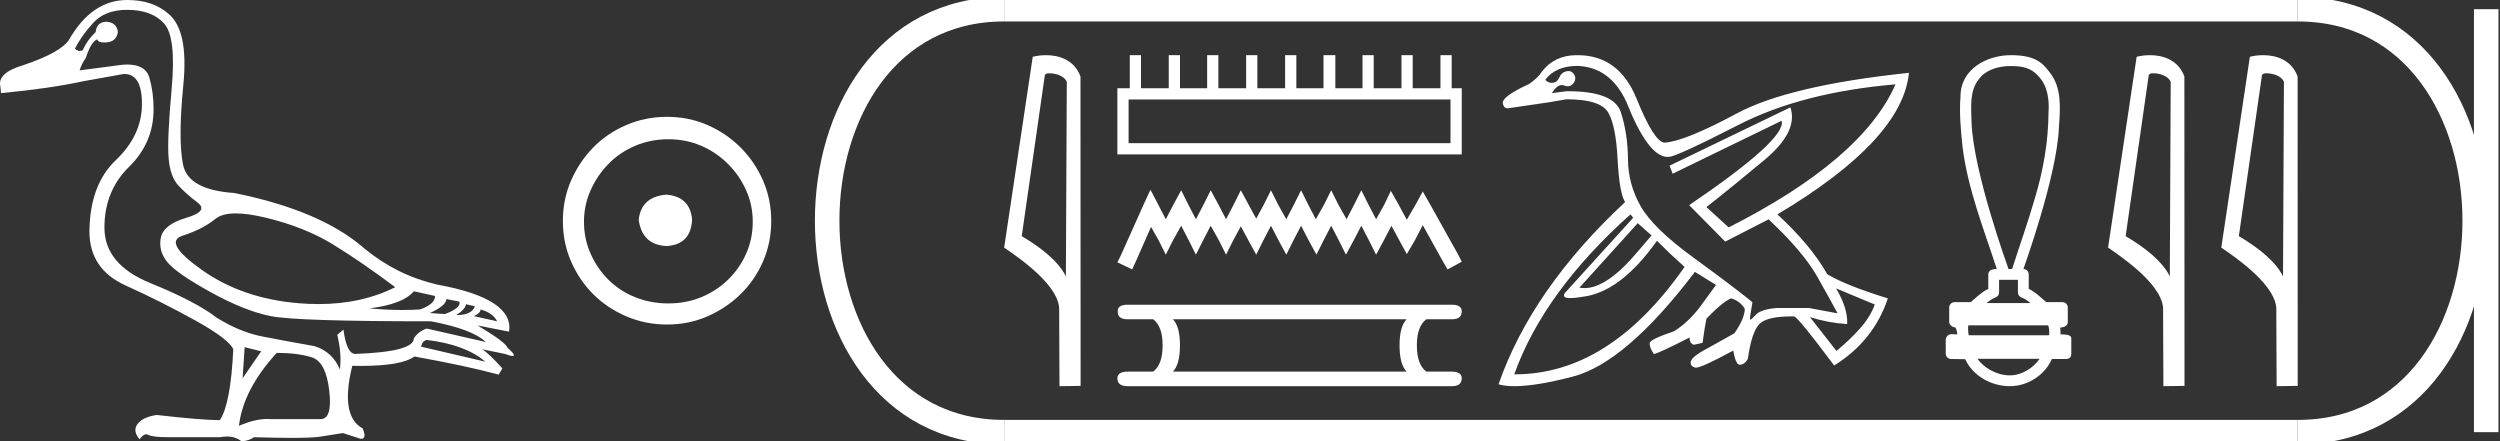 <?xml version="1.0" encoding="UTF-8" standalone="no"?>
<svg
   width="101.959"
   height="18.0"
   version="1.1"
   id="svg32"
   sodipodi:docname="pamimeryamun.svg"
   inkscape:version="1.1.1 (3bf5ae0d25, 2021-09-20)"
   xmlns:inkscape="http://www.inkscape.org/namespaces/inkscape"
   xmlns:sodipodi="http://sodipodi.sourceforge.net/DTD/sodipodi-0.dtd"
   xmlns="http://www.w3.org/2000/svg"
   xmlns:svg="http://www.w3.org/2000/svg">
  <rect width="100%" height="100%" fill="#333333" stroke="none"/>
  <defs
     id="defs36" />
  <sodipodi:namedview
     id="namedview34"
     pagecolor="#ffffff"
     bordercolor="#666666"
     borderopacity="1.0"
     inkscape:pageshadow="2"
     inkscape:pageopacity="0.0"
     inkscape:pagecheckerboard="0"
     showgrid="false"
     inkscape:zoom="13.485766"
     inkscape:cx="50.979679"
     inkscape:cy="9.0094997"
     inkscape:window-width="1920"
     inkscape:window-height="1001"
     inkscape:window-x="-9"
     inkscape:window-y="-9"
     inkscape:window-maximized="1"
     inkscape:current-layer="svg32" />
  <path
     d="M 9.619 8.704 C 9.956 8.704 10.371 8.764 10.864 8.884 C 11.905 9.137 12.806 9.496 13.565 9.96 C 14.325 10.424 15.176 11.008 16.119 11.712 C 15.211 12.171 14.168 12.401 12.989 12.401 C 12.724 12.401 12.452 12.389 12.173 12.366 C 10.653 12.239 9.348 11.792 8.258 11.026 C 7.168 10.259 6.897 9.788 7.446 9.612 C 7.994 9.436 8.441 9.208 8.786 8.926 C 8.967 8.778 9.245 8.704 9.619 8.704 ZM 16.878 11.88 L 17.743 12.07 C 17.743 12.295 17.539 12.478 17.132 12.619 C 16.899 12.635 16.657 12.643 16.405 12.643 C 15.986 12.643 15.538 12.621 15.064 12.577 C 15.978 12.464 16.583 12.232 16.878 11.88 ZM 18.208 12.197 L 18.735 12.302 C 18.792 12.471 18.595 12.64 18.144 12.809 L 17.532 12.767 C 17.969 12.57 18.194 12.38 18.208 12.197 ZM 19.01 12.408 L 19.368 12.492 C 19.284 12.732 19.031 12.851 18.609 12.851 C 18.848 12.696 18.981 12.549 19.01 12.408 ZM 19.6 12.619 C 19.938 12.717 20.163 12.879 20.276 13.104 L 19.326 12.893 C 19.509 12.809 19.6 12.717 19.6 12.619 ZM 17.406 13.864 C 18.461 13.991 19.256 14.286 19.79 14.75 L 17.174 14.138 C 17.202 13.984 17.279 13.892 17.406 13.864 ZM 5.188 0.401 C 5.849 0.401 6.348 0.584 6.686 0.95 C 7.024 1.315 7.129 2.198 7.003 3.598 C 6.876 4.998 6.834 5.947 6.876 6.447 C 6.918 6.946 7.048 7.315 7.266 7.555 C 7.484 7.794 7.748 8.029 8.058 8.261 C 8.367 8.494 8.212 8.701 7.593 8.884 C 6.974 9.067 6.63 9.338 6.559 9.696 C 6.489 10.055 6.577 10.386 6.823 10.688 C 7.069 10.991 7.657 11.399 8.585 11.912 C 9.514 12.426 10.333 12.753 11.044 12.893 C 11.754 13.034 13.931 13.104 17.575 13.104 C 18.7 13.315 19.446 13.597 19.811 13.948 L 17.406 13.4 C 17.181 13.47 17.005 13.604 16.878 13.801 C 16.878 14.166 16.083 14.377 14.494 14.434 C 14.255 14.434 14.093 14.103 14.008 13.442 L 13.755 13.653 C 13.882 14.188 13.917 14.659 13.861 15.067 C 13.664 14.589 13.319 14.272 12.827 14.117 C 12.039 13.977 11.336 13.846 10.717 13.727 C 10.098 13.607 9.471 13.351 8.838 12.957 C 8.276 12.521 7.372 12.049 6.127 11.543 C 4.882 11.036 4.259 10.284 4.259 9.285 C 4.259 8.286 4.593 7.46 5.262 6.805 C 5.93 6.151 6.264 5.367 6.264 4.453 C 6.264 4.002 6.208 3.577 6.095 3.176 C 5.993 2.813 5.69 2.632 5.185 2.632 C 5.132 2.632 5.077 2.634 5.019 2.638 L 3.246 2.87 C 3.303 2.687 3.387 2.518 3.5 2.363 C 3.64 1.927 3.795 1.674 3.964 1.604 C 3.988 1.69 4.083 1.733 4.248 1.733 C 4.271 1.733 4.296 1.732 4.323 1.73 C 4.604 1.716 4.766 1.576 4.808 1.308 C 4.78 1.041 4.618 0.9 4.323 0.886 C 4.069 0.9 3.929 1.041 3.901 1.308 C 3.675 1.519 3.5 1.766 3.373 2.047 C 3.332 2.067 3.292 2.078 3.253 2.078 C 3.185 2.078 3.119 2.046 3.056 1.984 C 3.225 1.646 3.471 1.298 3.795 0.939 C 4.119 0.58 4.583 0.401 5.188 0.401 ZM 9.978 14.159 L 10.653 14.328 L 9.894 15.426 L 9.978 14.159 ZM 11.286 14.392 C 11.849 14.392 12.324 14.451 12.711 14.571 C 13.098 14.691 13.337 15.144 13.428 15.932 C 13.518 16.706 13.401 17.093 13.076 17.093 C 13.071 17.093 13.065 17.093 13.059 17.093 L 11.033 17.093 C 10.988 17.089 10.943 17.088 10.897 17.088 C 10.552 17.088 10.168 17.181 9.746 17.367 C 9.858 16.382 10.372 15.39 11.286 14.392 ZM 5.188 0.0 C 4.231 0.0 3.443 0.535 2.824 1.604 C 2.613 1.955 1.987 2.307 0.946 2.659 C 0.229 2.87 -0.081 3.165 0.018 3.545 L 0.039 3.798 C 1.375 3.672 2.494 3.51 3.394 3.313 L 5.04 3.018 C 5.048 3.017 5.057 3.017 5.065 3.017 C 5.555 3.017 5.796 3.432 5.789 4.263 C 5.782 5.107 5.427 5.863 4.724 6.531 C 4.02 7.199 3.661 8.166 3.647 9.433 C 3.647 10.46 4.136 11.195 5.114 11.638 C 6.092 12.081 7.038 12.556 7.952 13.062 C 8.867 13.569 9.387 13.962 9.514 14.244 C 9.443 15.735 9.26 16.699 8.965 17.135 C 8.473 17.135 7.615 17.064 6.391 16.924 C 6.011 16.98 5.751 17.103 5.61 17.293 C 5.469 17.483 5.497 17.691 5.694 17.916 C 5.788 17.78 5.878 17.712 5.965 17.712 C 5.995 17.712 6.024 17.72 6.053 17.736 C 6.166 17.8 6.447 17.831 6.897 17.831 L 8.965 17.831 C 9.067 17.812 9.163 17.802 9.254 17.802 C 9.49 17.802 9.689 17.868 9.851 18 C 10.048 17.986 10.217 17.93 10.358 17.831 C 10.979 17.849 11.498 17.858 11.917 17.858 C 12.474 17.858 12.851 17.842 13.048 17.81 C 13.393 17.754 13.706 17.705 13.987 17.662 L 14.705 17.894 C 14.713 17.895 14.721 17.895 14.729 17.895 C 14.89 17.895 14.91 17.754 14.789 17.472 C 14.17 17.135 14.03 16.284 14.367 14.919 L 14.367 14.919 C 14.486 14.922 14.601 14.923 14.712 14.923 C 15.825 14.923 16.554 14.795 16.899 14.539 C 18.306 14.792 19.453 15.039 20.339 15.278 L 20.487 15.025 C 20.121 14.617 19.847 14.356 19.664 14.244 L 19.664 14.244 L 20.592 14.434 C 20.742 14.49 20.846 14.518 20.904 14.518 C 21.02 14.518 20.951 14.406 20.698 14.181 C 20.641 14.026 20.234 13.723 19.474 13.273 L 19.474 13.273 L 20.761 13.526 C 20.902 12.626 19.924 11.986 17.828 11.606 C 16.731 11.353 15.739 10.86 14.853 10.129 C 13.685 9.102 11.919 8.349 9.556 7.871 C 8.304 7.787 7.607 7.403 7.467 6.721 C 7.326 6.039 7.33 4.952 7.477 3.461 C 7.625 1.97 7.418 0.999 6.855 0.549 C 6.433 0.183 5.877 0.0 5.188 0.0 Z"
     style="fill:#ffffff;stroke:none"
     id="path2" />
  <path
     d="M 27.178 7.938 C 26.497 7.992 26.12 8.332 26.049 8.96 C 26.138 9.641 26.515 9.999 27.178 10.035 C 27.841 9.999 28.191 9.641 28.227 8.96 C 28.173 8.332 27.823 7.992 27.178 7.938 ZM 27.259 5.679 C 27.743 5.679 28.191 5.769 28.603 5.948 C 29.015 6.127 29.378 6.374 29.692 6.688 C 30.006 7.001 30.252 7.36 30.431 7.763 C 30.611 8.166 30.7 8.592 30.7 9.04 C 30.7 9.506 30.611 9.941 30.431 10.344 C 30.252 10.748 30.006 11.102 29.692 11.407 C 29.378 11.711 29.015 11.949 28.603 12.119 C 28.191 12.289 27.743 12.375 27.259 12.375 C 26.775 12.375 26.322 12.289 25.901 12.119 C 25.479 11.949 25.116 11.711 24.812 11.407 C 24.507 11.102 24.265 10.748 24.086 10.344 C 23.906 9.941 23.817 9.506 23.817 9.04 C 23.817 8.592 23.906 8.166 24.086 7.763 C 24.265 7.36 24.507 7.001 24.812 6.688 C 25.116 6.374 25.479 6.127 25.901 5.948 C 26.322 5.769 26.775 5.679 27.259 5.679 ZM 27.205 4.765 C 26.613 4.765 26.057 4.877 25.538 5.101 C 25.018 5.325 24.57 5.63 24.193 6.015 C 23.817 6.401 23.516 6.849 23.292 7.36 C 23.068 7.871 22.956 8.422 22.956 9.013 C 22.956 9.605 23.068 10.156 23.292 10.667 C 23.516 11.178 23.817 11.622 24.193 11.998 C 24.57 12.375 25.018 12.675 25.538 12.899 C 26.057 13.123 26.613 13.235 27.205 13.235 C 27.796 13.235 28.348 13.123 28.858 12.899 C 29.369 12.675 29.817 12.375 30.203 11.998 C 30.588 11.622 30.893 11.178 31.117 10.667 C 31.341 10.156 31.453 9.605 31.453 9.013 C 31.453 8.422 31.341 7.871 31.117 7.36 C 30.893 6.849 30.588 6.401 30.203 6.015 C 29.817 5.63 29.369 5.325 28.858 5.101 C 28.348 4.877 27.796 4.765 27.205 4.765 Z"
     style="fill:#ffffff;stroke:none"
     id="path4" />
  <path
     d="M 42.791 2.989 C 43.069 2.989 43.409 3.096 43.508 3.34 L 43.471 11.279 L 43.471 11.279 C 43.33 10.961 42.912 10.367 41.67 9.632 L 42.613 3.062 C 42.657 3.015 42.656 2.989 42.791 2.989 ZM 43.471 11.279 L 43.471 11.279 C 43.471 11.279 43.471 11.279 43.471 11.279 L 43.471 11.279 L 43.471 11.279 ZM 42.659 2.25 C 42.447 2.25 42.255 2.28 42.119 2.317 L 40.953 10.098 C 41.57 10.521 43.265 11.678 43.197 12.683 L 43.21 15.75 L 44.071 15.738 L 44.066 3.119 C 43.81 2.428 43.174 2.25 42.659 2.25 Z"
     style="fill:#ffffff;stroke:none"
     id="path6" />
  <path
     d="M 59.157 4.057 L 59.157 5.839 L 46.028 5.839 L 46.028 4.057 ZM 46.077 2.25 L 46.077 3.599 L 45.571 3.599 L 45.571 6.297 L 59.615 6.297 L 59.615 3.599 L 59.205 3.599 L 59.205 2.25 L 58.747 2.25 L 58.747 3.599 L 57.615 3.599 L 57.615 2.25 L 57.157 2.25 L 57.157 3.599 L 56.025 3.599 L 56.025 2.25 L 55.568 2.25 L 55.568 3.599 L 54.46 3.599 L 54.46 2.25 L 53.978 2.25 L 53.978 3.599 L 52.87 3.599 L 52.87 2.25 L 52.412 2.25 L 52.412 3.599 L 51.28 3.599 L 51.28 2.25 L 50.822 2.25 L 50.822 3.599 L 49.69 3.599 L 49.69 2.25 L 49.232 2.25 L 49.232 3.599 L 48.124 3.599 L 48.124 2.25 L 47.666 2.25 L 47.666 3.599 L 46.534 3.599 L 46.534 2.25 Z"
     style="fill:#ffffff;stroke:none"
     id="path8" />
  <path
     d="M 46.92 7.736 L 46.631 8.363 L 45.715 10.41 L 45.571 10.699 L 46.173 10.988 L 46.317 10.675 L 46.944 9.254 L 47.257 9.808 L 47.546 10.386 L 47.835 9.808 L 48.172 9.206 L 48.485 9.808 L 48.774 10.386 L 49.064 9.808 L 49.377 9.206 L 49.714 9.808 L 50.003 10.386 L 50.292 9.808 L 50.605 9.23 L 50.918 9.808 L 51.232 10.386 L 51.521 9.808 L 51.834 9.206 L 52.147 9.808 L 52.46 10.386 L 52.749 9.808 L 53.062 9.206 L 53.375 9.808 L 53.689 10.386 L 53.978 9.808 L 54.291 9.206 L 54.604 9.808 L 54.893 10.386 L 55.206 9.808 L 55.519 9.206 L 55.833 9.808 L 56.122 10.386 L 56.435 9.808 L 56.748 9.206 L 57.085 9.832 L 57.374 10.362 L 57.687 9.832 L 58.025 9.182 L 58.868 10.699 L 59.036 10.988 L 59.615 10.675 L 59.47 10.386 L 58.314 8.314 L 58.025 7.809 L 57.736 8.339 L 57.374 8.965 L 57.037 8.339 L 56.724 7.784 L 56.459 8.339 L 56.122 8.941 L 55.808 8.339 L 55.519 7.76 L 55.23 8.339 L 54.917 8.941 L 54.58 8.339 L 54.291 7.76 L 54.002 8.339 L 53.665 8.941 L 53.351 8.339 L 53.062 7.76 L 52.773 8.339 L 52.46 8.941 L 52.123 8.339 L 51.834 7.76 L 51.545 8.339 L 51.232 8.917 L 50.918 8.339 L 50.605 7.76 L 50.316 8.339 L 50.003 8.941 L 49.69 8.339 L 49.377 7.76 L 49.088 8.339 L 48.774 8.941 L 48.461 8.339 L 48.172 7.76 L 47.859 8.339 L 47.546 8.941 L 47.233 8.339 L 46.92 7.736 Z"
     style="fill:#ffffff;stroke:none"
     id="path10" />
  <path
     d="M 57.368 13.021 Q 57.079 13.31 57.079 14.081 Q 57.079 14.867 57.368 15.156 L 47.834 15.156 Q 48.123 14.867 48.123 14.081 Q 48.123 13.31 47.834 13.021 ZM 45.988 12.428 Q 45.571 12.428 45.587 12.7 Q 45.571 13.021 45.988 13.021 L 47.031 13.021 Q 47.416 13.31 47.416 14.081 Q 47.416 14.867 47.031 15.156 L 46.004 15.156 Q 45.571 15.156 45.571 15.429 Q 45.571 15.75 45.988 15.75 L 59.213 15.75 Q 59.615 15.75 59.615 15.429 Q 59.615 15.156 59.197 15.156 L 58.17 15.156 Q 57.785 14.867 57.785 14.081 Q 57.785 13.31 58.17 13.021 L 59.213 13.021 Q 59.615 13.021 59.615 12.7 Q 59.615 12.428 59.213 12.428 Z"
     style="fill:#ffffff;stroke:none"
     id="path12" />
  <path
     d="M 66.793 9.102 L 67.357 9.603 L 66.793 10.26 Q 65.543 11.75 64.62 11.75 Q 64.516 11.75 64.415 11.731 L 66.793 9.102 ZM 64.337 2.688 Q 65.667 2.735 66.324 4.143 Q 67.217 6.399 68.008 6.399 Q 68.034 6.399 68.061 6.396 Q 68.064 6.396 68.067 6.396 Q 68.357 6.396 70.908 5.09 Q 73.489 3.768 77.306 3.439 L 77.306 3.439 Q 75.961 6.506 70.501 9.275 L 69.594 8.445 Q 70.595 7.663 71.972 6.513 Q 73.348 5.364 73.02 4.378 L 73.02 4.378 L 68.092 6.756 L 68.217 7.084 L 72.66 4.925 L 72.66 4.925 Q 72.879 5.661 68.89 8.367 L 70.36 9.853 L 72.128 8.946 Q 73.536 10.26 74.115 11.285 Q 74.694 12.31 74.944 12.779 L 73.771 12.56 L 72.488 12.56 Q 71.815 12.607 71.596 12.849 Q 71.426 13.037 71.383 13.037 Q 71.371 13.037 71.369 13.021 Q 71.361 12.951 71.471 12.325 Q 70.704 11.699 69.07 10.51 Q 67.435 9.321 66.919 8.422 Q 66.402 7.522 66.394 6.49 Q 66.387 5.457 66.105 4.581 Q 65.828 3.721 63.951 3.721 Q 63.918 3.721 63.884 3.721 L 63.289 3.799 L 63.289 3.799 Q 63.492 3.469 63.696 3.469 Q 63.743 3.469 63.79 3.486 Q 63.873 3.518 63.944 3.518 Q 64.084 3.518 64.173 3.392 Q 64.306 3.205 64.196 3.033 Q 64.11 2.897 63.966 2.897 Q 63.927 2.897 63.884 2.907 Q 63.68 2.954 63.594 3.158 Q 63.508 3.361 63.32 3.377 Q 63.302 3.378 63.284 3.378 Q 63.122 3.378 63.023 3.252 Q 63.446 2.688 64.337 2.688 ZM 74.881 11.762 L 76.461 12.419 Q 76.274 12.935 75.843 13.412 Q 75.413 13.89 74.897 14.312 L 73.818 12.935 L 73.818 12.935 Q 74.568 13.17 75.335 13.217 Q 75.366 12.575 74.881 11.762 ZM 66.496 8.743 L 66.606 8.883 L 63.821 11.95 Q 63.685 12.158 64.043 12.158 Q 64.223 12.158 64.525 12.106 Q 66.074 11.934 67.576 9.822 Q 68.107 10.354 68.702 10.886 Q 65.647 15.266 61.783 15.266 Q 61.77 15.266 61.756 15.266 Q 62.961 11.903 66.496 8.743 ZM 64.296 2.25 Q 63.402 2.25 62.882 2.923 Q 62.742 3.158 62.366 3.424 Q 61.271 3.924 61.287 4.206 Q 61.326 4.417 61.488 4.417 Q 61.518 4.417 61.553 4.409 Q 62.413 4.284 63.148 4.175 L 63.884 4.049 Q 65.276 4.049 65.589 4.589 Q 65.902 5.129 65.972 6.498 Q 66.042 7.867 66.277 8.242 Q 62.476 11.778 61.115 15.673 Q 61.379 15.75 61.768 15.75 Q 62.642 15.75 64.142 15.36 Q 66.308 14.797 69.124 11.089 L 69.985 11.621 L 69.312 12.544 Q 68.827 13.17 68.264 13.514 Q 67.278 13.843 67.278 13.999 Q 67.278 14.187 67.45 14.437 Q 67.623 14.421 68.905 13.764 Q 68.905 13.999 69.077 14.062 L 69.437 13.983 Q 69.515 13.389 69.594 12.998 Q 70.235 12.325 70.595 12.169 Q 70.955 12.263 71.158 12.591 Q 71.158 12.982 70.736 13.592 L 69.672 14.187 Q 68.921 14.578 68.952 14.797 Q 68.952 14.938 69.132 14.992 Q 69.144 14.996 69.162 14.996 Q 69.406 14.996 70.689 14.296 Q 70.783 14.875 70.955 14.875 Q 71.142 14.875 71.283 14.64 Q 71.44 13.514 71.768 13.201 Q 72.081 12.903 73.075 12.903 Q 73.125 12.903 73.176 12.904 Q 73.38 12.998 74.803 14.906 Q 76.414 13.905 76.993 12.169 Q 75.272 11.637 74.522 11.183 Q 73.849 9.994 72.488 8.743 Q 77.588 5.708 77.854 2.97 L 77.854 2.97 Q 72.957 3.486 70.83 4.628 Q 68.702 5.77 67.888 5.817 Q 67.466 5.802 66.746 4.026 Q 66.027 2.25 64.337 2.25 Q 64.317 2.25 64.296 2.25 Z"
     style="fill:#ffffff;stroke:none"
     id="path14" />
  <path
     d="M 81.986 2.693 C 82.491 2.693 82.832 2.768 83.117 3.09 C 83.508 3.479 83.583 4.058 83.546 4.584 C 83.539 5.793 83.325 6.992 82.972 8.146 C 82.695 9.096 82.363 10.029 82.061 10.971 L 81.914 10.971 C 81.901 10.925 80.47 7.004 80.406 4.971 C 80.395 4.378 80.31 3.708 80.715 3.215 C 80.966 2.871 81.472 2.693 81.986 2.693 ZM 82.298 11.412 C 82.298 11.583 82.298 11.754 82.298 11.925 C 82.298 12.018 82.356 12.101 82.444 12.132 C 82.572 12.178 82.69 12.261 82.811 12.36 L 81.018 12.36 C 81.139 12.261 81.256 12.178 81.385 12.132 C 81.472 12.101 81.53 12.018 81.53 11.925 C 81.53 11.754 81.53 11.583 81.53 11.412 ZM 83.531 13.269 C 83.576 13.361 83.583 13.545 83.572 13.674 L 80.29 13.674 C 80.264 13.528 80.261 13.362 80.273 13.269 ZM 83.182 14.634 C 82.944 14.987 82.469 15.309 81.968 15.309 C 81.428 15.309 80.902 14.996 80.648 14.634 ZM 82.009 2.25 C 81.053 2.25 79.956 2.801 79.956 3.934 C 79.902 4.626 79.97 5.322 80.042 6.011 C 80.259 7.724 80.905 9.338 81.437 10.971 C 81.434 10.971 81.43 10.971 81.424 10.971 C 81.353 10.971 81.09 10.978 81.09 11.191 C 81.09 11.387 81.09 11.584 81.09 11.78 C 80.788 11.928 80.578 12.155 80.374 12.322 L 79.717 12.322 C 79.717 12.322 79.717 12.322 79.717 12.322 C 79.595 12.322 79.496 12.42 79.496 12.542 C 79.496 12.74 79.496 12.938 79.496 13.136 C 79.496 13.254 79.634 13.351 79.752 13.356 C 79.805 13.456 79.814 13.545 79.828 13.637 C 79.746 13.635 79.663 13.632 79.581 13.63 C 79.58 13.63 79.579 13.63 79.578 13.63 C 79.457 13.63 79.354 13.738 79.354 13.85 C 79.354 14.04 79.354 14.231 79.354 14.421 C 79.354 14.543 79.452 14.641 79.574 14.641 C 79.727 14.641 80.08 14.649 80.141 14.649 C 80.145 14.649 80.148 14.649 80.15 14.648 C 80.425 15.281 81.166 15.75 81.968 15.75 C 82.749 15.75 83.426 15.247 83.681 14.641 L 84.254 14.641 C 84.461 14.641 84.475 14.498 84.475 14.421 C 84.475 14.231 84.475 14.04 84.475 13.85 C 84.475 13.754 84.516 13.636 84.033 13.636 C 84.04 13.548 84.036 13.455 84.02 13.361 C 84.233 13.347 84.332 13.254 84.332 13.136 C 84.332 12.938 84.332 12.74 84.332 12.542 C 84.332 12.42 84.233 12.322 84.112 12.322 L 83.455 12.322 C 83.25 12.155 83.04 11.928 82.739 11.78 C 82.739 11.584 82.739 11.387 82.739 11.191 C 82.739 11.071 82.643 10.974 82.523 10.971 C 82.528 10.944 83.903 7.16 83.971 5.173 C 84.024 4.424 84.097 3.582 83.597 2.956 C 83.284 2.526 82.956 2.25 82.009 2.25 Z"
     style="fill:#ffffff;stroke:none"
     id="path16" />
  <path
     d="M 87.813 2.989 C 88.09 2.989 88.43 3.096 88.529 3.34 L 88.493 11.279 L 88.493 11.279 C 88.352 10.961 87.934 10.367 86.691 9.632 L 87.634 3.062 C 87.679 3.015 87.677 2.989 87.813 2.989 ZM 88.493 11.279 L 88.493 11.279 C 88.493 11.279 88.493 11.279 88.493 11.279 L 88.493 11.279 L 88.493 11.279 ZM 87.681 2.25 C 87.468 2.25 87.276 2.28 87.14 2.317 L 85.975 10.098 C 86.591 10.521 88.286 11.678 88.219 12.683 L 88.231 15.75 L 89.092 15.738 L 89.087 3.119 C 88.831 2.428 88.195 2.25 87.681 2.25 Z"
     style="fill:#ffffff;stroke:none"
     id="path18" />
  <path
     d="M 92.43 2.989 C 92.708 2.989 93.047 3.096 93.147 3.34 L 93.11 11.279 L 93.11 11.279 C 92.969 10.961 92.551 10.367 91.308 9.632 L 92.252 3.062 C 92.296 3.015 92.295 2.989 92.43 2.989 ZM 93.11 11.279 L 93.11 11.279 C 93.11 11.279 93.11 11.279 93.11 11.279 L 93.11 11.279 L 93.11 11.279 ZM 92.298 2.25 C 92.085 2.25 91.894 2.28 91.758 2.317 L 90.592 10.098 C 91.209 10.521 92.904 11.678 92.836 12.683 L 92.849 15.75 L 93.709 15.738 L 93.705 3.119 C 93.449 2.428 92.813 2.25 92.298 2.25 Z"
     style="fill:#ffffff;stroke:none"
     id="path20" />
  <path
     d="M 40.953 0.375 C 31.328 0.375 31.328 17.625 40.953 17.625 "
     style="fill:none;stroke:#ffffff;stroke-width:1"
     id="path22" />
  <path
     d="M 40.953 0.375 L 93.709 0.375 "
     style="fill:none;stroke:#ffffff;stroke-width:1"
     id="path24" />
  <path
     d="M 40.953 17.625 L 93.709 17.625 "
     style="fill:none;stroke:#ffffff;stroke-width:1"
     id="path26" />
  <path
     d="M 101.397 0.375 L 101.397 17.625 "
     style="fill:none;stroke:#ffffff;stroke-width:1"
     id="path28" />
  <path
     d="M 93.709 0.375 C 103.334 0.375 103.334 17.625 93.709 17.625 "
     style="fill:none;stroke:#ffffff;stroke-width:1"
     id="path30" />
</svg>
